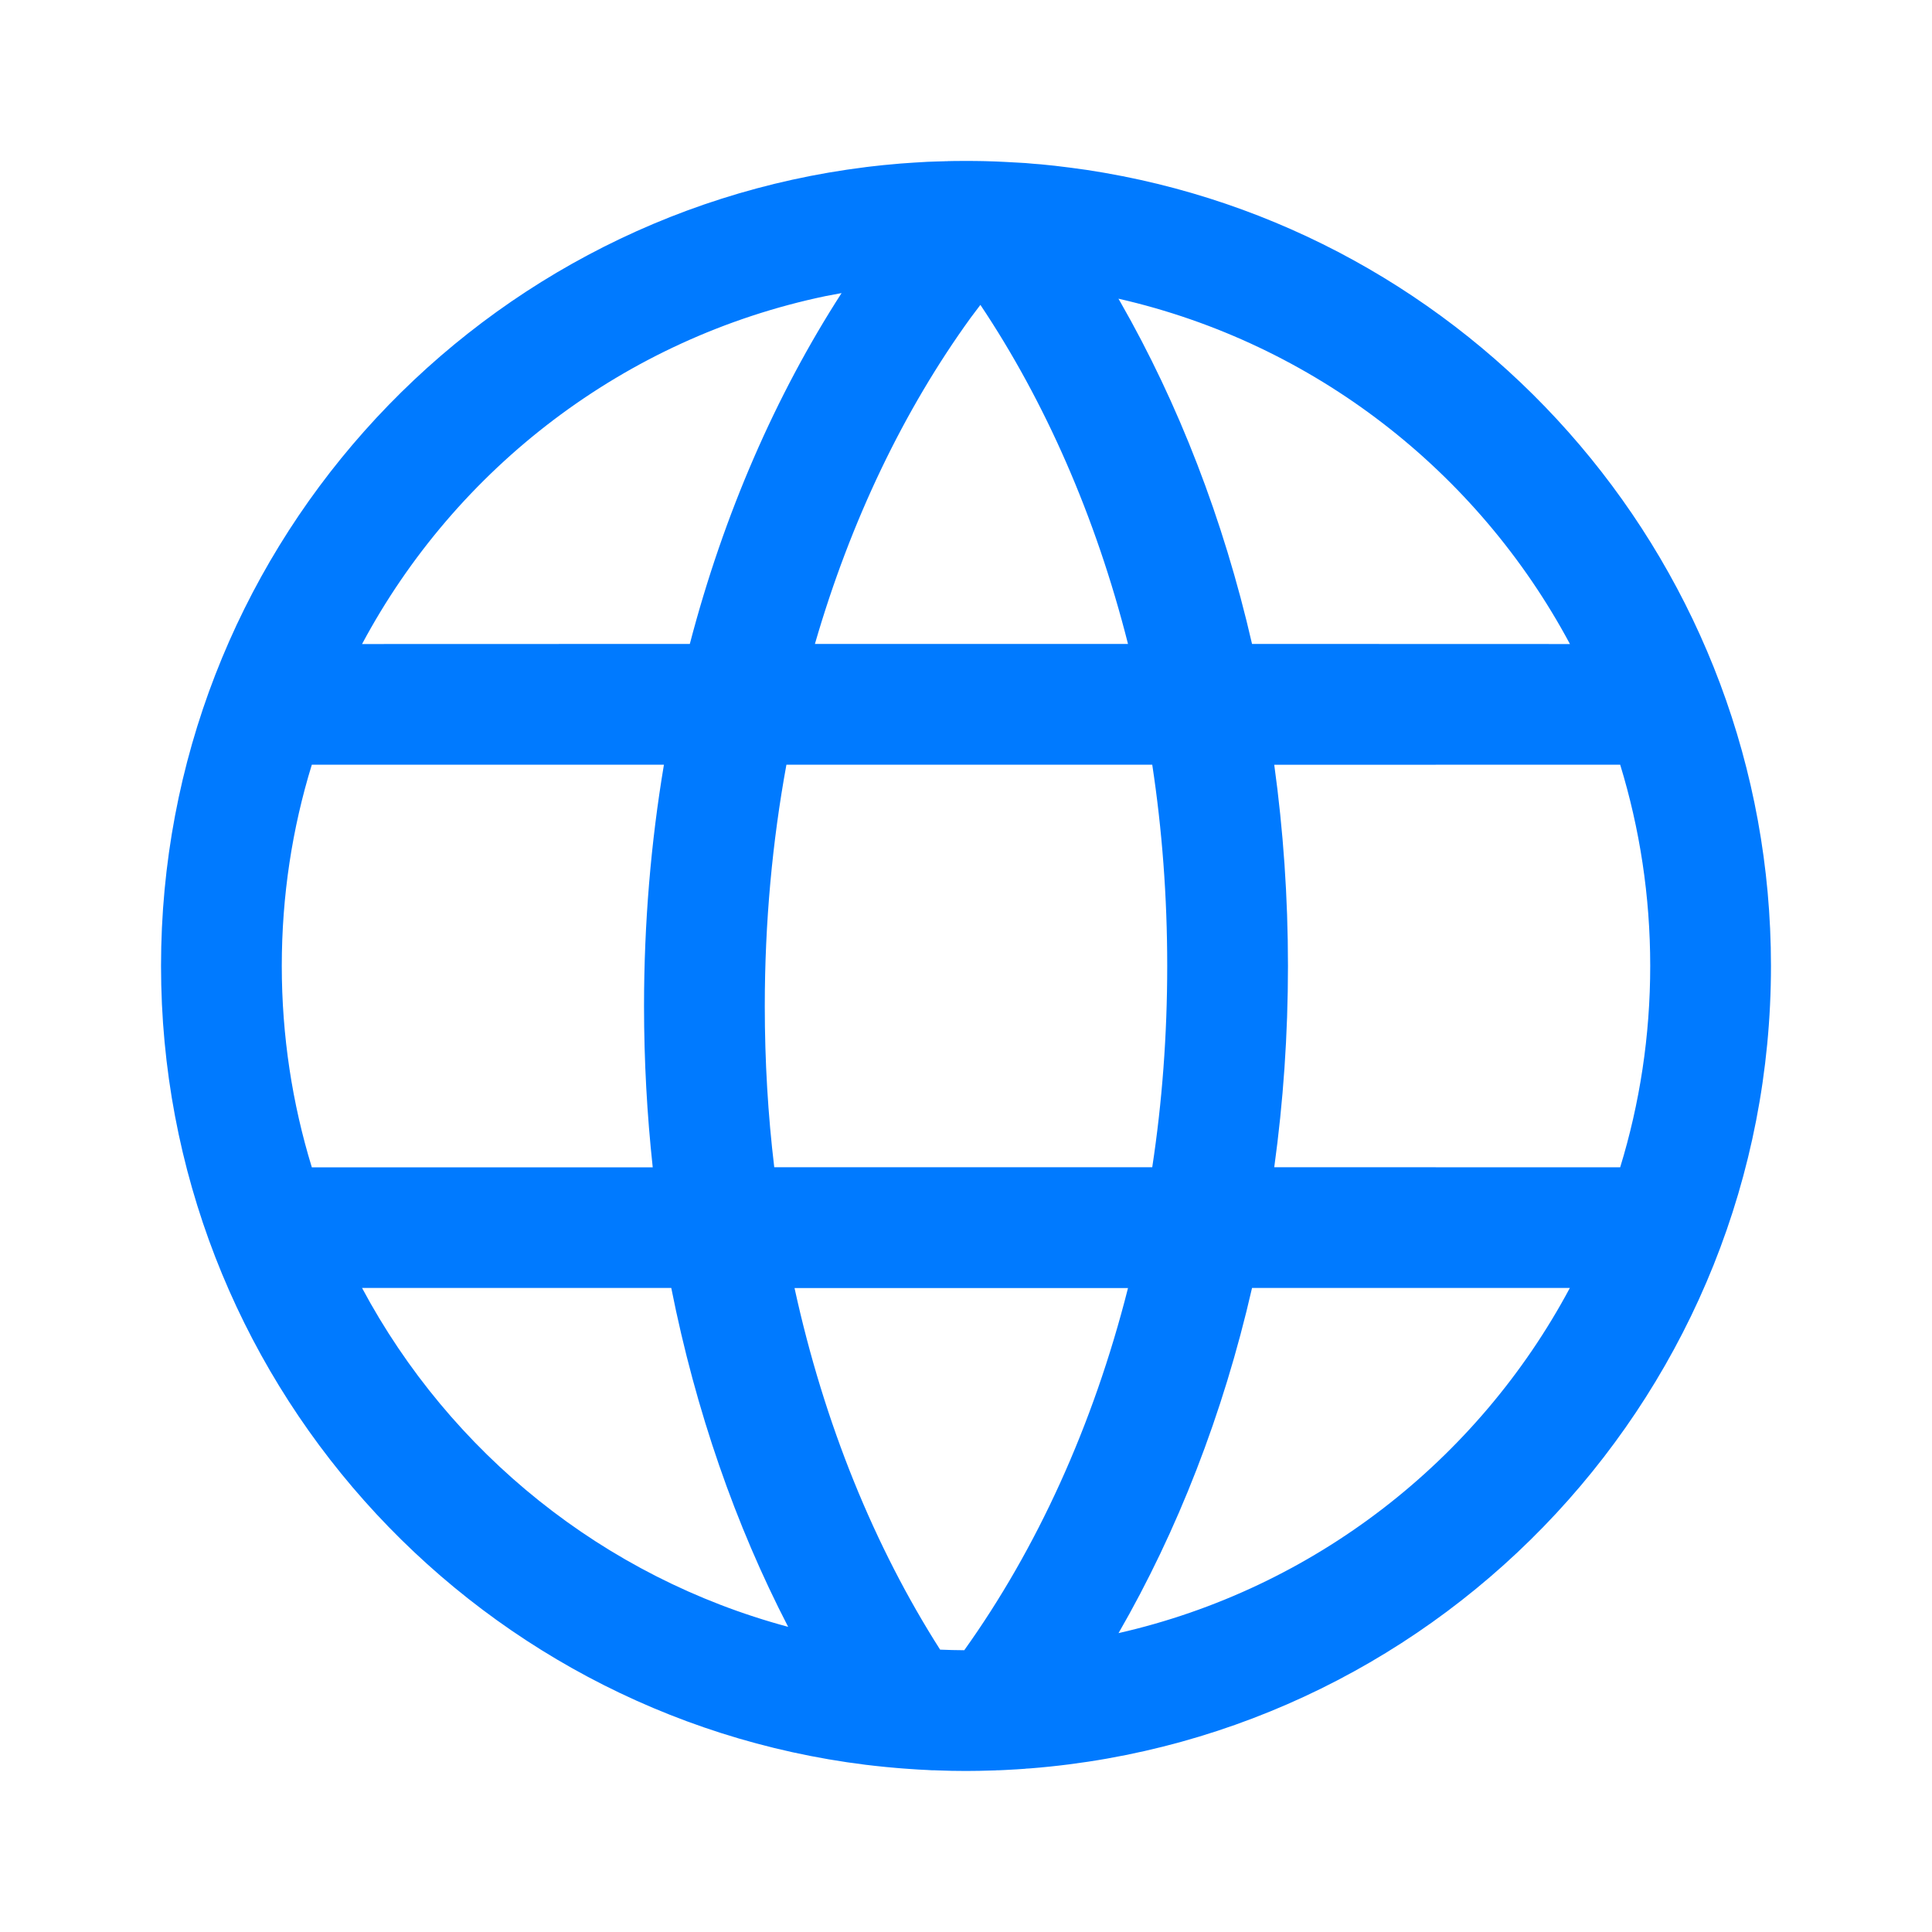 <svg width="20" height="20" viewBox="0 0 20 20" fill="none" xmlns="http://www.w3.org/2000/svg">
<path d="M9.997 18.333C9.9 18.333 9.8 18.331 9.701 18.327L9.676 18.326L9.669 18.326L9.65 18.326C9.633 18.325 9.616 18.324 9.6 18.323C9.537 18.32 9.475 18.317 9.413 18.312C9.386 18.31 9.358 18.308 9.33 18.306C9.33 18.306 9.33 18.306 9.331 18.306C9.315 18.305 9.298 18.304 9.282 18.302C9.206 18.296 9.131 18.288 9.057 18.28C9.051 18.279 9.045 18.279 9.039 18.278C9.034 18.277 9.029 18.277 9.023 18.276C9.003 18.274 8.982 18.271 8.961 18.269C4.849 17.758 1.667 14.25 1.667 9.999C1.667 5.749 4.849 2.241 8.962 1.73C8.962 1.731 8.961 1.73 8.961 1.73L9.011 1.724C9.101 1.713 9.191 1.704 9.282 1.697L8.961 1.73C9.081 1.715 9.201 1.703 9.322 1.693C9.415 1.686 9.508 1.68 9.602 1.675C9.631 1.674 9.659 1.673 9.687 1.672C9.735 1.67 9.783 1.669 9.831 1.668L9.758 1.669C9.838 1.667 9.918 1.666 9.998 1.666L9.999 1.666H10C10.094 1.666 10.189 1.668 10.282 1.671L10 1.666C10.116 1.666 10.232 1.668 10.346 1.673L10 1.666C10.134 1.666 10.268 1.669 10.401 1.676C10.444 1.678 10.487 1.68 10.529 1.683C10.558 1.684 10.587 1.686 10.617 1.688C10.647 1.691 10.677 1.693 10.707 1.696C10.729 1.697 10.751 1.699 10.773 1.701C10.871 1.71 10.969 1.721 11.066 1.734C11.076 1.735 11.087 1.736 11.097 1.738C11.202 1.751 11.306 1.767 11.41 1.785C11.419 1.786 11.429 1.788 11.439 1.79C15.355 2.471 18.333 5.888 18.333 9.999C18.333 14.377 14.958 17.966 10.668 18.306C10.668 18.306 10.669 18.306 10.669 18.306L10.617 18.309C10.617 18.31 10.617 18.31 10.617 18.31L10.528 18.316C10.487 18.319 10.445 18.321 10.403 18.323L10.336 18.326L10.319 18.326L10.31 18.327C10.297 18.328 10.285 18.328 10.273 18.328C10.182 18.331 10.091 18.333 10 18.333H9.997ZM11.677 13.334L8.225 13.334C8.532 14.742 9.054 16.014 9.732 17.077C9.815 17.081 9.898 17.082 9.982 17.083C10.728 16.04 11.315 14.765 11.677 13.334ZM16.251 13.333L12.961 13.333C12.661 14.643 12.188 15.85 11.579 16.906C13.603 16.446 15.298 15.117 16.251 13.333ZM6.949 13.333L3.748 13.333C4.66 15.04 6.251 16.329 8.159 16.841C7.615 15.79 7.202 14.606 6.949 13.333ZM6.873 7.916L3.228 7.916C3.025 8.575 2.917 9.274 2.917 9.999C2.917 10.725 3.026 11.425 3.228 12.084L6.757 12.084C6.698 11.539 6.667 10.983 6.667 10.416C6.667 9.557 6.738 8.72 6.873 7.916ZM11.928 7.916L8.141 7.916C7.995 8.713 7.917 9.55 7.917 10.416C7.917 10.985 7.95 11.542 8.015 12.083L11.928 12.083C12.03 11.413 12.083 10.716 12.083 9.999C12.083 9.283 12.03 8.587 11.928 7.916ZM16.772 7.916L13.191 7.917C13.284 8.592 13.333 9.288 13.333 9.999C13.333 10.711 13.284 11.408 13.191 12.083L16.772 12.084C16.974 11.425 17.083 10.725 17.083 9.999C17.083 9.274 16.974 8.575 16.772 7.916ZM8.712 3.034L8.547 3.065C6.467 3.499 4.721 4.845 3.748 6.667L7.141 6.666C7.493 5.319 8.031 4.09 8.712 3.034ZM10.149 3.156L10.048 3.29C9.361 4.239 8.807 5.384 8.436 6.666L11.677 6.666C11.342 5.343 10.816 4.153 10.149 3.156ZM11.578 3.092L11.6 3.13C12.199 4.178 12.664 5.372 12.961 6.666L16.252 6.667C15.298 4.882 13.603 3.553 11.578 3.092Z" fill="#007AFF"/>
</svg>
